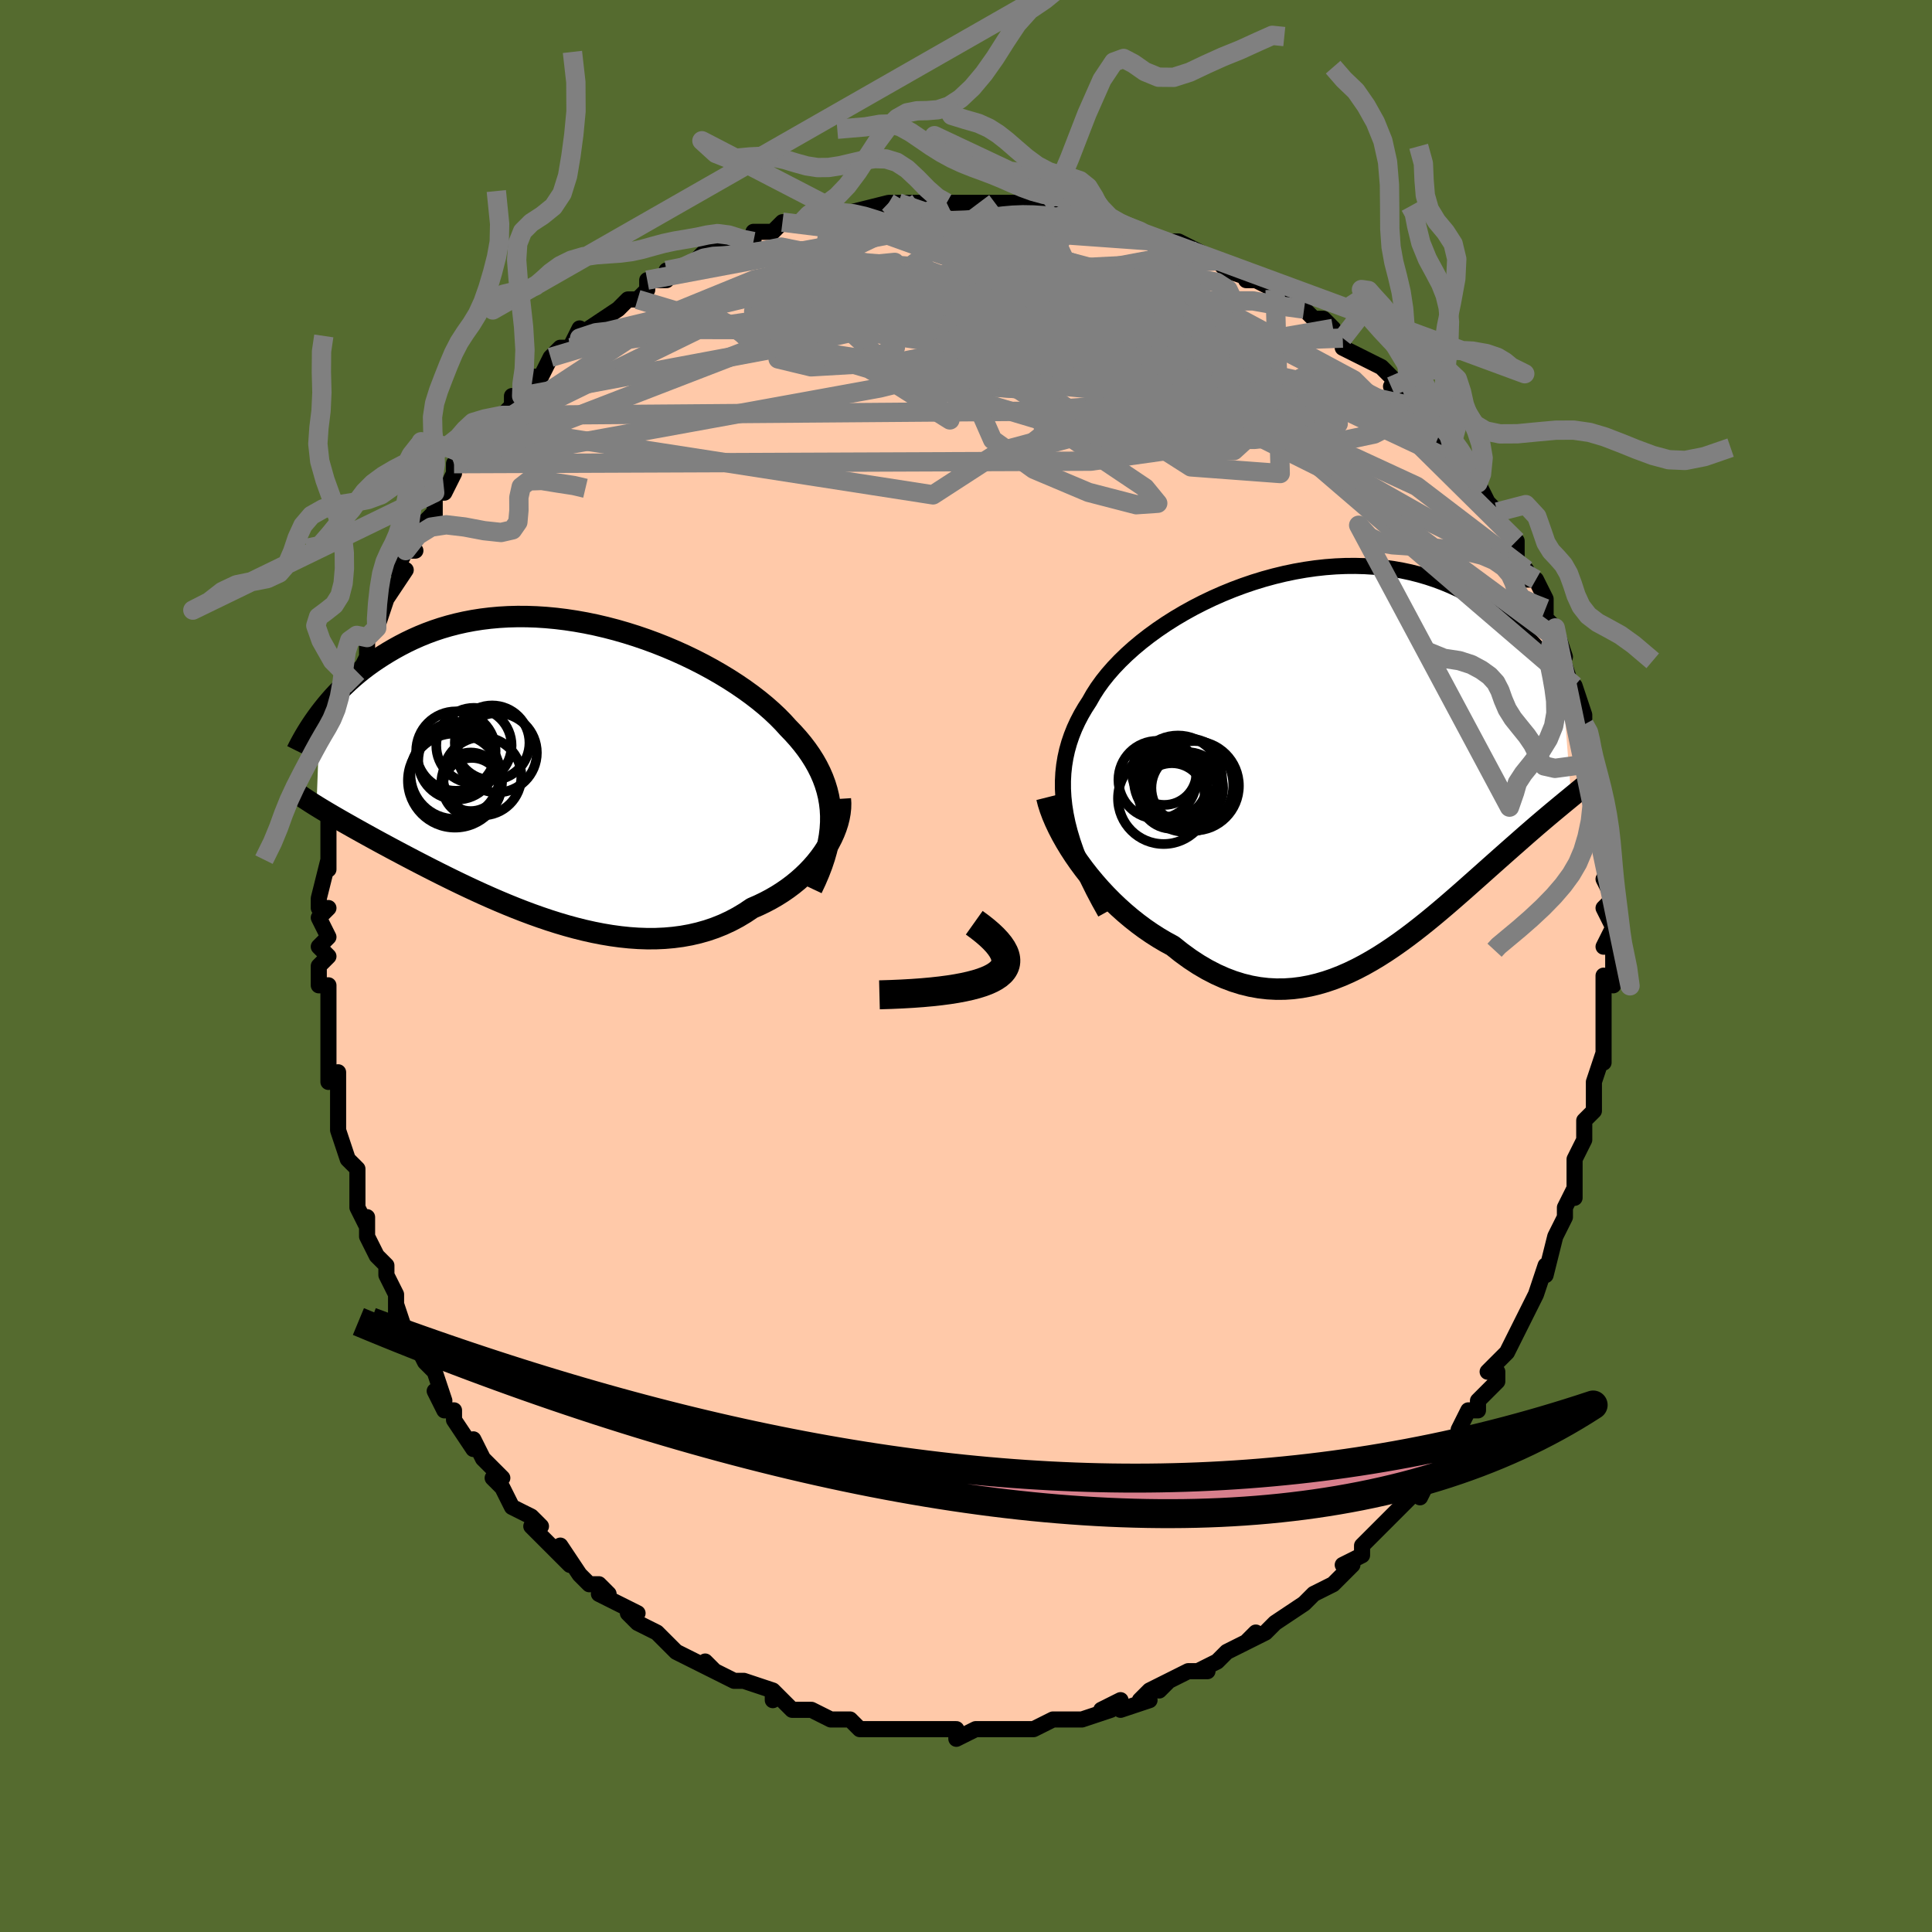 <svg viewBox="-100 -100 200 200" xmlns="http://www.w3.org/2000/svg" width="400" height="400" id="face-svg"><defs><clipPath id="leftEyeClipPath"><polyline points="28.224,4.817,28.187,4.141,28.11,3.477,27.993,2.823,27.837,2.18,27.643,1.546,27.412,0.922,27.145,0.307,26.842,-0.299,26.504,-0.896,26.132,-1.485,25.727,-2.065,25.29,-2.637,24.822,-3.2,24.325,-3.754,23.798,-4.3,23.285,-4.866,22.727,-5.433,22.126,-6,21.482,-6.566,20.798,-7.128,20.074,-7.686,19.313,-8.238,18.517,-8.782,17.688,-9.317,16.827,-9.84,15.938,-10.351,15.022,-10.848,14.083,-11.328,13.121,-11.791,12.141,-12.234,11.144,-12.657,10.133,-13.057,9.11,-13.435,8.078,-13.787,7.039,-14.114,5.996,-14.415,4.95,-14.687,3.904,-14.932,2.861,-15.147,1.822,-15.332,0.79,-15.488,-0.234,-15.613,-1.248,-15.708,-2.251,-15.773,-3.239,-15.807,-4.213,-15.811,-5.17,-15.786,-6.109,-15.731,-7.029,-15.648,-7.929,-15.538,-8.809,-15.4,-9.666,-15.236,-10.502,-15.048,-11.314,-14.836,-12.103,-14.603,-12.869,-14.348,-13.61,-14.074,-14.328,-13.782,-15.022,-13.475,-15.693,-13.153,-16.341,-12.819,-16.966,-12.475,-17.569,-12.123,-18.151,-11.764,-18.713,-11.4,-19.255,-11.031,-19.778,-10.653,-20.282,-10.268,-20.768,-9.876,-21.235,-9.478,-21.683,-9.076,-22.114,-8.669,-22.527,-8.26,-22.922,-7.849,-23.301,-7.437,-23.663,-7.024,-24.009,-6.612,-24.34,-6.2,-24.655,-5.791,-25.012,3.807,-24.695,4.002,-24.366,4.201,-24.025,4.405,-23.672,4.614,-23.306,4.829,-22.927,5.048,-22.536,5.274,-22.131,5.505,-21.712,5.742,-21.281,5.986,-20.835,6.236,-20.376,6.492,-19.903,6.754,-19.416,7.023,-18.914,7.299,-18.396,7.581,-17.862,7.869,-17.312,8.165,-16.744,8.468,-16.159,8.778,-15.557,9.096,-14.936,9.421,-14.298,9.752,-13.642,10.09,-12.968,10.434,-12.276,10.783,-11.566,11.137,-10.839,11.494,-10.095,11.854,-9.334,12.216,-8.557,12.578,-7.764,12.94,-6.955,13.3,-6.132,13.656,-5.295,14.008,-4.444,14.353,-3.582,14.69,-2.707,15.017,-1.822,15.332,-0.928,15.635,-0.025,15.921,0.886,16.191,1.803,16.442,2.725,16.672,3.65,16.879,4.578,17.061,5.508,17.217,6.437,17.344,7.365,17.441,8.289,17.506,9.21,17.538,10.124,17.534,11.031,17.493,11.929,17.414,12.816,17.297,13.692,17.139,14.554,16.939,15.402,16.699,16.233,16.416,17.046,16.091,17.84,15.723,18.613,15.314,19.364,14.864,20.093,14.374,20.748,14.089,21.387,13.782,22.009,13.454,22.612,13.106,23.197,12.737,23.762,12.349,24.305,11.942,24.826,11.518,25.324,11.077,25.798,10.62,26.247,10.15,26.669,9.666,27.063,9.171,27.428,8.667,27.764,8.154"></polyline></clipPath><clipPath id="rightEyeClipPath"><polyline points="-28.078,5.212,-28.219,4.323,-28.313,3.451,-28.361,2.598,-28.363,1.761,-28.32,0.941,-28.233,0.136,-28.103,-0.654,-27.931,-1.429,-27.717,-2.19,-27.463,-2.937,-27.17,-3.671,-26.838,-4.391,-26.469,-5.099,-26.064,-5.793,-25.624,-6.475,-25.225,-7.177,-24.774,-7.879,-24.271,-8.578,-23.717,-9.273,-23.114,-9.963,-22.463,-10.646,-21.768,-11.32,-21.029,-11.984,-20.249,-12.635,-19.431,-13.271,-18.577,-13.891,-17.689,-14.493,-16.771,-15.075,-15.825,-15.634,-14.854,-16.171,-13.86,-16.681,-12.847,-17.165,-11.816,-17.62,-10.772,-18.046,-9.717,-18.44,-8.653,-18.803,-7.583,-19.132,-6.51,-19.426,-5.435,-19.686,-4.363,-19.911,-3.294,-20.099,-2.232,-20.252,-1.178,-20.368,-0.135,-20.447,0.896,-20.491,1.913,-20.498,2.914,-20.47,3.898,-20.408,4.863,-20.311,5.808,-20.182,6.732,-20.02,7.633,-19.828,8.511,-19.606,9.366,-19.356,10.196,-19.08,11.001,-18.779,11.782,-18.455,12.537,-18.11,13.267,-17.746,13.973,-17.365,14.653,-16.969,15.31,-16.561,15.943,-16.143,16.553,-15.718,17.142,-15.287,17.709,-14.849,18.256,-14.401,18.782,-13.943,19.288,-13.478,19.773,-13.007,20.239,-12.529,20.685,-12.047,21.112,-11.561,21.52,-11.073,21.91,-10.584,22.281,-10.093,22.635,-9.603,22.971,-9.115,23.291,-8.628,24.257,3.418,23.952,3.669,23.638,3.927,23.314,4.194,22.981,4.47,22.638,4.755,22.286,5.048,21.924,5.352,21.553,5.665,21.172,5.989,20.781,6.322,20.381,6.667,19.971,7.022,19.552,7.387,19.123,7.764,18.683,8.152,18.231,8.549,17.767,8.958,17.291,9.379,16.803,9.812,16.302,10.257,15.789,10.713,15.263,11.182,14.725,11.662,14.173,12.152,13.609,12.653,13.033,13.163,12.443,13.68,11.84,14.205,11.224,14.735,10.596,15.268,9.954,15.804,9.3,16.339,8.632,16.873,7.952,17.403,7.259,17.927,6.554,18.442,5.836,18.946,5.105,19.437,4.363,19.911,3.608,20.366,2.842,20.799,2.064,21.208,1.275,21.589,0.475,21.94,-0.336,22.258,-1.158,22.539,-1.989,22.781,-2.829,22.982,-3.679,23.139,-4.537,23.248,-5.403,23.308,-6.276,23.316,-7.155,23.27,-8.04,23.168,-8.931,23.008,-9.825,22.789,-10.723,22.509,-11.623,22.168,-12.523,21.765,-13.424,21.3,-14.324,20.773,-15.22,20.185,-16.113,19.536,-17,18.829,-17.733,18.431,-18.459,18.003,-19.176,17.544,-19.885,17.057,-20.583,16.541,-21.27,15.999,-21.944,15.431,-22.604,14.84,-23.249,14.226,-23.876,13.592,-24.485,12.94,-25.073,12.271,-25.64,11.589,-26.183,10.895,-26.7,10.193"></polyline></clipPath><filter id="fuzzy"><feTurbulence id="turbulence" baseFrequency="0.05" numOctaves="3" type="noise" result="noise"></feTurbulence><feDisplacementMap in="SourceGraphic" in2="noise" scale="2"></feDisplacementMap></filter><linearGradient id="rainbowGradient" x1="0%" y1="0%" x2="100%" y2="0%"><stop offset="0%" style="stop-color: rgb(128, 128, 128);  stop-opacity: 1"></stop><stop offset="50%" style="stop-color: rgb(64, 224, 208);  stop-opacity: 1"></stop><stop offset="100%" style="stop-color: rgb(233, 236, 239);  stop-opacity: 1"></stop></linearGradient></defs><title>That&#39;s an ugly face</title><desc>CREATED BY XUAN TANG, MORE INFO AT TXSTC55.GITHUB.IO</desc><rect x="-100" y="-100" width="100%" height="100%" opacity="1" fill="rgb(85, 107, 47)"></rect><polyline id="faceContour" points="67,0,67,2,66,1,66,4,66,6,66,7,66,8,66,10,66,8,66,9,65,12,65,15,64,16,64,17,64,18,64,18,63,20,63,22,63,21,63,24,63,23,62,25,62,26,61,28,61,28,60,32,60,31,60,31,59,34,59,34,58,36,58,36,57,38,56,40,55,41,56,40,54,42,55,42,55,43,53,45,53,46,52,46,51,48,51,49,51,49,50,50,49,52,47,54,48,53,47,55,47,54,44,57,44,57,42,59,43,58,41,60,41,61,39,62,40,62,39,63,38,64,36,65,36,65,36,65,35,66,32,68,32,68,31,69,31,69,29,70,30,69,29,70,27,71,26,72,26,72,24,73,25,73,23,73,21,74,20,75,21,74,19,75,18,76,19,76,16,77,16,76,14,77,15,77,12,78,12,78,10,78,10,78,9,78,7,79,5,79,4,79,4,79,3,79,2,79,1,79,-1,80,-1,79,-2,79,-3,79,-4,79,-4,79,-7,79,-8,79,-9,79,-10,79,-9,79,-11,79,-12,78,-13,78,-14,78,-16,77,-17,77,-17,77,-18,77,-19,76,-20,75,-20,76,-20,75,-23,74,-24,74,-24,74,-26,73,-27,72,-26,73,-28,72,-30,71,-31,70,-31,70,-32,69,-34,68,-34,68,-35,67,-34,67,-36,66,-38,65,-37,65,-38,64,-39,64,-40,63,-42,60,-41,62,-43,60,-43,60,-45,58,-44,58,-45,57,-47,56,-48,54,-48,54,-49,53,-48,53,-50,51,-51,49,-51,50,-53,47,-53,46,-53,46,-54,46,-55,44,-54,45,-55,42,-56,41,-57,39,-58,38,-58,38,-59,35,-59,36,-59,35,-59,34,-60,32,-60,31,-61,30,-62,28,-62,26,-62,27,-63,25,-63,23,-63,23,-63,22,-63,21,-64,20,-65,17,-65,15,-65,15,-65,15,-65,11,-66,12,-66,10,-66,8,-66,8,-66,6,-66,6,-66,3,-66,2,-67,2,-67,0,-66,-1,-67,-2,-66,-3,-67,-5,-66,-6,-67,-6,-67,-7,-66,-11,-66,-10,-66,-12,-66,-14,-66,-14,-66,-17,-65,-18,-65,-19,-65,-21,-65,-23,-65,-24,-64,-23,-64,-24,-64,-25,-64,-25,-63,-29,-63,-30,-62,-32,-62,-33,-62,-34,-62,-34,-61,-35,-61,-35,-60,-38,-60,-38,-58,-41,-59,-41,-58,-43,-57,-43,-58,-43,-57,-45,-55,-47,-55,-46,-55,-49,-54,-49,-53,-51,-53,-52,-52,-52,-52,-53,-51,-55,-50,-55,-50,-56,-48,-57,-47,-58,-47,-59,-46,-59,-46,-60,-45,-61,-44,-61,-43,-63,-42,-64,-41,-64,-41,-64,-40,-66,-40,-65,-39,-66,-36,-68,-36,-68,-35,-69,-34,-69,-33,-70,-33,-71,-31,-71,-31,-72,-30,-72,-28,-73,-27,-74,-25,-74,-27,-74,-24,-75,-23,-75,-22,-75,-22,-76,-20,-76,-19,-77,-17,-77,-17,-77,-16,-78,-16,-78,-14,-78,-13,-78,-11,-78,-12,-78,-8,-79,-8,-79,-7,-79,-6,-79,-5,-79,-4,-79,-3,-79,-2,-79,-2,-79,0,-79,3,-79,2,-79,3,-79,4,-79,5,-79,6,-79,8,-79,9,-78,10,-79,11,-78,13,-78,13,-78,13,-77,14,-77,15,-77,18,-76,20,-75,18,-76,21,-75,22,-75,24,-74,24,-74,25,-73,24,-74,26,-73,27,-72,30,-71,29,-71,30,-71,32,-70,32,-70,34,-69,35,-68,36,-67,37,-67,38,-66,38,-65,39,-65,39,-65,39,-64,43,-62,43,-62,43,-62,44,-61,45,-59,44,-60,46,-58,46,-58,48,-56,49,-55,49,-55,49,-55,50,-53,52,-51,51,-52,53,-49,53,-50,54,-48,55,-47,55,-47,55,-46,57,-44,57,-42,58,-41,58,-41,58,-40,59,-40,60,-38,60,-37,60,-36,61,-35,62,-32,61,-34,62,-31,62,-31,63,-28,63,-29,64,-26,64,-25,64,-24,64,-23,65,-22,64,-22,65,-21,65,-19,65,-18,66,-18,66,-14,66,-13,66,-11,66,-11,67,-9,66,-9,67,-7,66,-6,67,-4,67,-4,66,-2,67,-2,67,0,67,2" fill="#ffc9a9" stroke="black" stroke-width="1.667" stroke-linejoin="round" filter="url(#fuzzy)"></polyline><g transform="translate(38.397 -20.92)"><polyline id="rightCountour" points="-28.078,5.212,-28.219,4.323,-28.313,3.451,-28.361,2.598,-28.363,1.761,-28.32,0.941,-28.233,0.136,-28.103,-0.654,-27.931,-1.429,-27.717,-2.19,-27.463,-2.937,-27.17,-3.671,-26.838,-4.391,-26.469,-5.099,-26.064,-5.793,-25.624,-6.475,-25.225,-7.177,-24.774,-7.879,-24.271,-8.578,-23.717,-9.273,-23.114,-9.963,-22.463,-10.646,-21.768,-11.32,-21.029,-11.984,-20.249,-12.635,-19.431,-13.271,-18.577,-13.891,-17.689,-14.493,-16.771,-15.075,-15.825,-15.634,-14.854,-16.171,-13.86,-16.681,-12.847,-17.165,-11.816,-17.62,-10.772,-18.046,-9.717,-18.44,-8.653,-18.803,-7.583,-19.132,-6.51,-19.426,-5.435,-19.686,-4.363,-19.911,-3.294,-20.099,-2.232,-20.252,-1.178,-20.368,-0.135,-20.447,0.896,-20.491,1.913,-20.498,2.914,-20.47,3.898,-20.408,4.863,-20.311,5.808,-20.182,6.732,-20.02,7.633,-19.828,8.511,-19.606,9.366,-19.356,10.196,-19.08,11.001,-18.779,11.782,-18.455,12.537,-18.11,13.267,-17.746,13.973,-17.365,14.653,-16.969,15.31,-16.561,15.943,-16.143,16.553,-15.718,17.142,-15.287,17.709,-14.849,18.256,-14.401,18.782,-13.943,19.288,-13.478,19.773,-13.007,20.239,-12.529,20.685,-12.047,21.112,-11.561,21.52,-11.073,21.91,-10.584,22.281,-10.093,22.635,-9.603,22.971,-9.115,23.291,-8.628,24.257,3.418,23.952,3.669,23.638,3.927,23.314,4.194,22.981,4.47,22.638,4.755,22.286,5.048,21.924,5.352,21.553,5.665,21.172,5.989,20.781,6.322,20.381,6.667,19.971,7.022,19.552,7.387,19.123,7.764,18.683,8.152,18.231,8.549,17.767,8.958,17.291,9.379,16.803,9.812,16.302,10.257,15.789,10.713,15.263,11.182,14.725,11.662,14.173,12.152,13.609,12.653,13.033,13.163,12.443,13.68,11.84,14.205,11.224,14.735,10.596,15.268,9.954,15.804,9.3,16.339,8.632,16.873,7.952,17.403,7.259,17.927,6.554,18.442,5.836,18.946,5.105,19.437,4.363,19.911,3.608,20.366,2.842,20.799,2.064,21.208,1.275,21.589,0.475,21.94,-0.336,22.258,-1.158,22.539,-1.989,22.781,-2.829,22.982,-3.679,23.139,-4.537,23.248,-5.403,23.308,-6.276,23.316,-7.155,23.27,-8.04,23.168,-8.931,23.008,-9.825,22.789,-10.723,22.509,-11.623,22.168,-12.523,21.765,-13.424,21.3,-14.324,20.773,-15.22,20.185,-16.113,19.536,-17,18.829,-17.733,18.431,-18.459,18.003,-19.176,17.544,-19.885,17.057,-20.583,16.541,-21.27,15.999,-21.944,15.431,-22.604,14.84,-23.249,14.226,-23.876,13.592,-24.485,12.94,-25.073,12.271,-25.64,11.589,-26.183,10.895,-26.7,10.193" fill="white" stroke="white" stroke-width="0" stroke-linejoin="round" filter="url(#fuzzy)"></polyline></g><g transform="translate(-42.224 -20.367)"><polyline id="leftCountour" points="28.224,4.817,28.187,4.141,28.11,3.477,27.993,2.823,27.837,2.18,27.643,1.546,27.412,0.922,27.145,0.307,26.842,-0.299,26.504,-0.896,26.132,-1.485,25.727,-2.065,25.29,-2.637,24.822,-3.2,24.325,-3.754,23.798,-4.3,23.285,-4.866,22.727,-5.433,22.126,-6,21.482,-6.566,20.798,-7.128,20.074,-7.686,19.313,-8.238,18.517,-8.782,17.688,-9.317,16.827,-9.84,15.938,-10.351,15.022,-10.848,14.083,-11.328,13.121,-11.791,12.141,-12.234,11.144,-12.657,10.133,-13.057,9.11,-13.435,8.078,-13.787,7.039,-14.114,5.996,-14.415,4.95,-14.687,3.904,-14.932,2.861,-15.147,1.822,-15.332,0.79,-15.488,-0.234,-15.613,-1.248,-15.708,-2.251,-15.773,-3.239,-15.807,-4.213,-15.811,-5.17,-15.786,-6.109,-15.731,-7.029,-15.648,-7.929,-15.538,-8.809,-15.4,-9.666,-15.236,-10.502,-15.048,-11.314,-14.836,-12.103,-14.603,-12.869,-14.348,-13.61,-14.074,-14.328,-13.782,-15.022,-13.475,-15.693,-13.153,-16.341,-12.819,-16.966,-12.475,-17.569,-12.123,-18.151,-11.764,-18.713,-11.4,-19.255,-11.031,-19.778,-10.653,-20.282,-10.268,-20.768,-9.876,-21.235,-9.478,-21.683,-9.076,-22.114,-8.669,-22.527,-8.26,-22.922,-7.849,-23.301,-7.437,-23.663,-7.024,-24.009,-6.612,-24.34,-6.2,-24.655,-5.791,-25.012,3.807,-24.695,4.002,-24.366,4.201,-24.025,4.405,-23.672,4.614,-23.306,4.829,-22.927,5.048,-22.536,5.274,-22.131,5.505,-21.712,5.742,-21.281,5.986,-20.835,6.236,-20.376,6.492,-19.903,6.754,-19.416,7.023,-18.914,7.299,-18.396,7.581,-17.862,7.869,-17.312,8.165,-16.744,8.468,-16.159,8.778,-15.557,9.096,-14.936,9.421,-14.298,9.752,-13.642,10.09,-12.968,10.434,-12.276,10.783,-11.566,11.137,-10.839,11.494,-10.095,11.854,-9.334,12.216,-8.557,12.578,-7.764,12.94,-6.955,13.3,-6.132,13.656,-5.295,14.008,-4.444,14.353,-3.582,14.69,-2.707,15.017,-1.822,15.332,-0.928,15.635,-0.025,15.921,0.886,16.191,1.803,16.442,2.725,16.672,3.65,16.879,4.578,17.061,5.508,17.217,6.437,17.344,7.365,17.441,8.289,17.506,9.21,17.538,10.124,17.534,11.031,17.493,11.929,17.414,12.816,17.297,13.692,17.139,14.554,16.939,15.402,16.699,16.233,16.416,17.046,16.091,17.84,15.723,18.613,15.314,19.364,14.864,20.093,14.374,20.748,14.089,21.387,13.782,22.009,13.454,22.612,13.106,23.197,12.737,23.762,12.349,24.305,11.942,24.826,11.518,25.324,11.077,25.798,10.62,26.247,10.15,26.669,9.666,27.063,9.171,27.428,8.667,27.764,8.154" fill="white" stroke="white" stroke-width="0" stroke-linejoin="round" filter="url(#fuzzy)"></polyline></g><g transform="translate(38.397 -20.92)"><polyline id="rightUpper" points="-23.971,15.395,-24.608,14.25,-25.194,13.138,-25.729,12.056,-26.214,11.003,-26.648,9.978,-27.032,8.979,-27.367,8.004,-27.653,7.052,-27.89,6.122,-28.078,5.212,-28.219,4.323,-28.313,3.451,-28.361,2.598,-28.363,1.761,-28.32,0.941,-28.233,0.136,-28.103,-0.654,-27.931,-1.429,-27.717,-2.19,-27.463,-2.937,-27.17,-3.671,-26.838,-4.391,-26.469,-5.099,-26.064,-5.793,-25.624,-6.475,-25.225,-7.177,-24.774,-7.879,-24.271,-8.578,-23.717,-9.273,-23.114,-9.963,-22.463,-10.646,-21.768,-11.32,-21.029,-11.984,-20.249,-12.635,-19.431,-13.271,-18.577,-13.891,-17.689,-14.493,-16.771,-15.075,-15.825,-15.634,-14.854,-16.171,-13.86,-16.681,-12.847,-17.165,-11.816,-17.62,-10.772,-18.046,-9.717,-18.44,-8.653,-18.803,-7.583,-19.132,-6.51,-19.426,-5.435,-19.686,-4.363,-19.911,-3.294,-20.099,-2.232,-20.252,-1.178,-20.368,-0.135,-20.447,0.896,-20.491,1.913,-20.498,2.914,-20.47,3.898,-20.408,4.863,-20.311,5.808,-20.182,6.732,-20.02,7.633,-19.828,8.511,-19.606,9.366,-19.356,10.196,-19.08,11.001,-18.779,11.782,-18.455,12.537,-18.11,13.267,-17.746,13.973,-17.365,14.653,-16.969,15.31,-16.561,15.943,-16.143,16.553,-15.718,17.142,-15.287,17.709,-14.849,18.256,-14.401,18.782,-13.943,19.288,-13.478,19.773,-13.007,20.239,-12.529,20.685,-12.047,21.112,-11.561,21.52,-11.073,21.91,-10.584,22.281,-10.093,22.635,-9.603,22.971,-9.115,23.291,-8.628,23.594,-8.144,23.881,-7.664,24.152,-7.187,24.408,-6.716,24.65,-6.249,24.877,-5.788,25.09,-5.332,25.29,-4.883,25.477,-4.439,25.651,-4.002" fill="none" stroke="black" stroke-width="1.667" stroke-linejoin="round" filter="url(#fuzzy)"></polyline><polyline id="rightLower" points="-30.03,3.468,-29.882,4.056,-29.686,4.674,-29.446,5.319,-29.162,5.985,-28.839,6.668,-28.478,7.363,-28.082,8.067,-27.652,8.776,-27.191,9.486,-26.7,10.193,-26.183,10.895,-25.64,11.589,-25.073,12.271,-24.485,12.94,-23.876,13.592,-23.249,14.226,-22.604,14.84,-21.944,15.431,-21.27,15.999,-20.583,16.541,-19.885,17.057,-19.176,17.544,-18.459,18.003,-17.733,18.431,-17,18.829,-16.113,19.536,-15.22,20.185,-14.324,20.773,-13.424,21.3,-12.523,21.765,-11.623,22.168,-10.723,22.509,-9.825,22.789,-8.931,23.008,-8.04,23.168,-7.155,23.27,-6.276,23.316,-5.403,23.308,-4.537,23.248,-3.679,23.139,-2.829,22.982,-1.989,22.781,-1.158,22.539,-0.336,22.258,0.475,21.94,1.275,21.589,2.064,21.208,2.842,20.799,3.608,20.366,4.363,19.911,5.105,19.437,5.836,18.946,6.554,18.442,7.259,17.927,7.952,17.403,8.632,16.873,9.3,16.339,9.954,15.804,10.596,15.268,11.224,14.735,11.84,14.205,12.443,13.68,13.033,13.163,13.609,12.653,14.173,12.152,14.725,11.662,15.263,11.182,15.789,10.713,16.302,10.257,16.803,9.812,17.291,9.379,17.767,8.958,18.231,8.549,18.683,8.152,19.123,7.764,19.552,7.387,19.971,7.022,20.381,6.667,20.781,6.322,21.172,5.989,21.553,5.665,21.924,5.352,22.286,5.048,22.638,4.755,22.981,4.47,23.314,4.194,23.638,3.927,23.952,3.669,24.257,3.418,24.553,3.175,24.84,2.939,25.118,2.709,25.387,2.487,25.647,2.271,25.898,2.061,26.141,1.856,26.376,1.657,26.602,1.463,26.821,1.274" fill="none" stroke="black" stroke-width="2.222" stroke-linejoin="round" filter="url(#fuzzy)"></polyline><!--[--><circle r="3.711" cx="-15.493" cy="2.491" stroke="black" fill="none" stroke-width="1" filter="url(#fuzzy)" clip-path="url(#rightEyeClipPath)"></circle><circle r="3.79" cx="-16.151" cy="2.894" stroke="black" fill="none" stroke-width="1" filter="url(#fuzzy)" clip-path="url(#rightEyeClipPath)"></circle><circle r="3.394" cx="-17.083" cy="3.319" stroke="black" fill="none" stroke-width="1" filter="url(#fuzzy)" clip-path="url(#rightEyeClipPath)"></circle><circle r="4.726" cx="-17.936" cy="3.567" stroke="black" fill="none" stroke-width="1" filter="url(#fuzzy)" clip-path="url(#rightEyeClipPath)"></circle><circle r="3.336" cx="-17.871" cy="0.909" stroke="black" fill="none" stroke-width="1" filter="url(#fuzzy)" clip-path="url(#rightEyeClipPath)"></circle><circle r="4.636" cx="-14.781" cy="2.266" stroke="black" fill="none" stroke-width="1" filter="url(#fuzzy)" clip-path="url(#rightEyeClipPath)"></circle><circle r="3.452" cx="-16.879" cy="2.056" stroke="black" fill="none" stroke-width="1" filter="url(#fuzzy)" clip-path="url(#rightEyeClipPath)"></circle><circle r="4.851" cx="-15.582" cy="2.197" stroke="black" fill="none" stroke-width="1" filter="url(#fuzzy)" clip-path="url(#rightEyeClipPath)"></circle><circle r="4.568" cx="-16.455" cy="1.628" stroke="black" fill="none" stroke-width="1" filter="url(#fuzzy)" clip-path="url(#rightEyeClipPath)"></circle><circle r="4.035" cx="-18.583" cy="1.647" stroke="black" fill="none" stroke-width="1" filter="url(#fuzzy)" clip-path="url(#rightEyeClipPath)"></circle><!--]--></g><g transform="translate(-42.224 -20.367)"><polyline id="leftUpper" points="26.269,12.356,26.661,11.524,27.008,10.712,27.312,9.919,27.571,9.144,27.787,8.386,27.959,7.644,28.089,6.917,28.176,6.204,28.221,5.504,28.224,4.817,28.187,4.141,28.11,3.477,27.993,2.823,27.837,2.18,27.643,1.546,27.412,0.922,27.145,0.307,26.842,-0.299,26.504,-0.896,26.132,-1.485,25.727,-2.065,25.29,-2.637,24.822,-3.2,24.325,-3.754,23.798,-4.3,23.285,-4.866,22.727,-5.433,22.126,-6,21.482,-6.566,20.798,-7.128,20.074,-7.686,19.313,-8.238,18.517,-8.782,17.688,-9.317,16.827,-9.84,15.938,-10.351,15.022,-10.848,14.083,-11.328,13.121,-11.791,12.141,-12.234,11.144,-12.657,10.133,-13.057,9.11,-13.435,8.078,-13.787,7.039,-14.114,5.996,-14.415,4.95,-14.687,3.904,-14.932,2.861,-15.147,1.822,-15.332,0.79,-15.488,-0.234,-15.613,-1.248,-15.708,-2.251,-15.773,-3.239,-15.807,-4.213,-15.811,-5.17,-15.786,-6.109,-15.731,-7.029,-15.648,-7.929,-15.538,-8.809,-15.4,-9.666,-15.236,-10.502,-15.048,-11.314,-14.836,-12.103,-14.603,-12.869,-14.348,-13.61,-14.074,-14.328,-13.782,-15.022,-13.475,-15.693,-13.153,-16.341,-12.819,-16.966,-12.475,-17.569,-12.123,-18.151,-11.764,-18.713,-11.4,-19.255,-11.031,-19.778,-10.653,-20.282,-10.268,-20.768,-9.876,-21.235,-9.478,-21.683,-9.076,-22.114,-8.669,-22.527,-8.26,-22.922,-7.849,-23.301,-7.437,-23.663,-7.024,-24.009,-6.612,-24.34,-6.2,-24.655,-5.791,-24.954,-5.383,-25.24,-4.979,-25.511,-4.578,-25.768,-4.181,-26.012,-3.789,-26.243,-3.401,-26.461,-3.018,-26.667,-2.64,-26.861,-2.267,-27.044,-1.899" fill="none" stroke="black" stroke-width="2.222" stroke-linejoin="round" filter="url(#fuzzy)"></polyline><polyline id="leftLower" points="29.214,3.063,29.244,3.531,29.231,4.015,29.177,4.514,29.084,5.023,28.953,5.54,28.784,6.062,28.58,6.587,28.341,7.112,28.069,7.635,27.764,8.154,27.428,8.667,27.063,9.171,26.669,9.666,26.247,10.15,25.798,10.62,25.324,11.077,24.826,11.518,24.305,11.942,23.762,12.349,23.197,12.737,22.612,13.106,22.009,13.454,21.387,13.782,20.748,14.089,20.093,14.374,19.364,14.864,18.613,15.314,17.84,15.723,17.046,16.091,16.233,16.416,15.402,16.699,14.554,16.939,13.692,17.139,12.816,17.297,11.929,17.414,11.031,17.493,10.124,17.534,9.21,17.538,8.289,17.506,7.365,17.441,6.437,17.344,5.508,17.217,4.578,17.061,3.65,16.879,2.725,16.672,1.803,16.442,0.886,16.191,-0.025,15.921,-0.928,15.635,-1.822,15.332,-2.707,15.017,-3.582,14.69,-4.444,14.353,-5.295,14.008,-6.132,13.656,-6.955,13.3,-7.764,12.94,-8.557,12.578,-9.334,12.216,-10.095,11.854,-10.839,11.494,-11.566,11.137,-12.276,10.783,-12.968,10.434,-13.642,10.09,-14.298,9.752,-14.936,9.421,-15.557,9.096,-16.159,8.778,-16.744,8.468,-17.312,8.165,-17.862,7.869,-18.396,7.581,-18.914,7.299,-19.416,7.023,-19.903,6.754,-20.376,6.492,-20.835,6.236,-21.281,5.986,-21.712,5.742,-22.131,5.505,-22.536,5.274,-22.927,5.048,-23.306,4.829,-23.672,4.614,-24.025,4.405,-24.366,4.201,-24.695,4.002,-25.012,3.807,-25.317,3.616,-25.611,3.43,-25.893,3.248,-26.164,3.07,-26.425,2.895,-26.675,2.723,-26.916,2.555,-27.146,2.39,-27.366,2.227,-27.577,2.068" fill="none" stroke="black" stroke-width="2.222" stroke-linejoin="round" filter="url(#fuzzy)"></polyline><!--[--><circle r="3.899" cx="-8.715" cy="-2.458" stroke="black" fill="none" stroke-width="1" filter="url(#fuzzy)" clip-path="url(#leftEyeClipPath)"></circle><circle r="4.055" cx="-7.86" cy="0.726" stroke="black" fill="none" stroke-width="1" filter="url(#fuzzy)" clip-path="url(#leftEyeClipPath)"></circle><circle r="3.033" cx="-9.049" cy="1.298" stroke="black" fill="none" stroke-width="1" filter="url(#fuzzy)" clip-path="url(#leftEyeClipPath)"></circle><circle r="4.633" cx="-10.654" cy="0.518" stroke="black" fill="none" stroke-width="1" filter="url(#fuzzy)" clip-path="url(#leftEyeClipPath)"></circle><circle r="4.018" cx="-10.462" cy="-0.881" stroke="black" fill="none" stroke-width="1" filter="url(#fuzzy)" clip-path="url(#leftEyeClipPath)"></circle><circle r="3.864" cx="-6.831" cy="-2.742" stroke="black" fill="none" stroke-width="1" filter="url(#fuzzy)" clip-path="url(#leftEyeClipPath)"></circle><circle r="3.016" cx="-8.922" cy="1.842" stroke="black" fill="none" stroke-width="1" filter="url(#fuzzy)" clip-path="url(#leftEyeClipPath)"></circle><circle r="4.109" cx="-6.309" cy="-1.709" stroke="black" fill="none" stroke-width="1" filter="url(#fuzzy)" clip-path="url(#leftEyeClipPath)"></circle><circle r="4.111" cx="-10.582" cy="-1.881" stroke="black" fill="none" stroke-width="1" filter="url(#fuzzy)" clip-path="url(#leftEyeClipPath)"></circle><circle r="4.873" cx="-10.675" cy="1.168" stroke="black" fill="none" stroke-width="1" filter="url(#fuzzy)" clip-path="url(#leftEyeClipPath)"></circle><!--]--></g><g id="hairs"><!--[--><polyline points="3,-79,-13.526,-66.588,-9.954,-67.254,-10.802,-68.665,-12.561,-67.805,-11.4,-65.176,-7.868,-61.962,-4.286,-59.114,-2.145,-57.208,-1.666,-56.53,-2.612,-57.122,-4.787,-58.689,-7.654,-60.512,-9.733,-61.642,-8.833,-61.484,-3.477,-60.404,5.471,-59.75,14.72,-61.024,20.156,-64.812,16.296,-70.94,-7,-79" fill="none" stroke="rgb(128, 128, 128)" stroke-width="2" stroke-linejoin="round" filter="url(#fuzzy)"></polyline><polyline points="38,-66,2.917,-59.925,6.008,-59.714,8.968,-58.786,10.55,-57.71,13.14,-57.892,16.477,-59.2,18.759,-60.942,18.447,-62.935,15.82,-65.243,13.409,-67.46,14.318,-68.811,19.281,-69.043,25.496,-68.851,29.733,-68.848,32.94,-68.279,35,-68" fill="none" stroke="rgb(128, 128, 128)" stroke-width="2" stroke-linejoin="round" filter="url(#fuzzy)"></polyline><polyline points="-14,-78,-16.054,-63.673,2.859,-60.728,17.757,-59.275,27.063,-57.908,32.814,-56.406,35.665,-54.942,34.36,-54.815,27.763,-57.446,16.985,-62.688,5.227,-68.496,-4.79,-72.346,-13.178,-73.008,-21.883,-71.044,-31.697,-67.037,-50,-55" fill="none" stroke="rgb(128, 128, 128)" stroke-width="2" stroke-linejoin="round" filter="url(#fuzzy)"></polyline><polyline points="-53,-52,12.91,-52.259,31.045,-54.801,27.217,-59.198,16.383,-63.169,7.32,-65.316,3.379,-65.933,3.824,-66.081,6.15,-66.563,8.201,-67.537,9.108,-68.695,9.047,-69.638,8.466,-70.131,7.482,-70.164,5.827,-69.906,3.312,-69.648,0.44,-69.711,-1.443,-70.296,-0.836,-71.325,2.57,-72.343,6.943,-72.435,9.858,-69.98,16.035,-61.89,58,-41" fill="none" stroke="rgb(128, 128, 128)" stroke-width="2" stroke-linejoin="round" filter="url(#fuzzy)"></polyline><polyline points="58,-41,46.65,-49.663,40.243,-52.624,37.197,-53.857,29.85,-57.056,16.942,-61.192,1.734,-64.408,-11.517,-66.091,-19.776,-66.685,-21.962,-66.78,-18.718,-66.55,-11.812,-65.847,-3.634,-64.657,3.196,-63.471,6.462,-63.204,5.265,-64.687,0.257,-68.032,-7.858,-72.122,-19.14,-74.422,-31,-72" fill="none" stroke="rgb(128, 128, 128)" stroke-width="2" stroke-linejoin="round" filter="url(#fuzzy)"></polyline><polyline points="63,-29,26.131,-60.652,7.779,-69.957,-1.182,-69.539,-1.61,-65.596,3.409,-60.995,9.496,-57.045,14.068,-54.383,16.895,-53.272,18.917,-53.595,21.091,-54.881,23.824,-56.517,26.845,-58.014,29.422,-59.101,30.892,-59.584,31.123,-59.271,30.267,-58.257,27.809,-57.375,22.168,-57.987,12.498,-60.469,1.595,-62.421,-8.934,-59.834,-52,-52" fill="none" stroke="rgb(128, 128, 128)" stroke-width="2" stroke-linejoin="round" filter="url(#fuzzy)"></polyline><polyline points="26,-73,-9.667,-71.197,-22.011,-70.243,-25.208,-69.607,-22.952,-69.458,-18.133,-69.112,-12.334,-67.977,-5.596,-65.946,2.392,-63.281,11.316,-60.385,20.259,-57.691,28.248,-55.628,34.656,-54.525,39.285,-54.442,42.258,-55.071,43.844,-55.884,44.144,-56.52,42.698,-57.09,38.214,-58.116,28.698,-60.084,12.391,-62.936,-9.862,-65.738,-31.3,-66.518,-43,-63" fill="none" stroke="rgb(128, 128, 128)" stroke-width="2" stroke-linejoin="round" filter="url(#fuzzy)"></polyline><polyline points="-33,-71,-7.384,-75.809,4.701,-76.052,9.828,-73.312,9.8,-69.168,6.572,-65.003,2.929,-61.281,1.286,-57.823,2.753,-54.48,7.028,-51.42,12.683,-49.032,17.619,-47.752,19.849,-47.904,18.542,-49.501,14.683,-52.088,10.654,-54.839,8.821,-56.927,10.117,-57.827,13.71,-57.243,18.058,-54.997,23.275,-51.669,32.529,-50.98,32,-70" fill="none" stroke="rgb(128, 128, 128)" stroke-width="2" stroke-linejoin="round" filter="url(#fuzzy)"></polyline><polyline points="46,-58,1.186,-68.045,-17.526,-68.589,-21.978,-67.775,-19.048,-67.231,-12.352,-66.582,-4.875,-65.743,0.195,-64.926,0.913,-64.211,-2.143,-63.479,-6.354,-62.624,-8.877,-61.713,-8.259,-60.989,-4.797,-60.731,0.12,-61.144,4.726,-62.301,7.138,-64.16,5.855,-66.491,1.426,-68.709,-1.383,-69.774,5.789,-68.381,27.647,-62.974,51,-52" fill="none" stroke="rgb(128, 128, 128)" stroke-width="2" stroke-linejoin="round" filter="url(#fuzzy)"></polyline><polyline points="24,-74,23.515,-67.6,27.004,-63.074,24.331,-64.341,18.503,-66.424,11.703,-67.358,5.439,-67.429,1.692,-67.1,2.228,-66.272,7.295,-64.639,15.19,-62.26,23.056,-59.702,28.275,-57.728,29.564,-56.864,27.239,-57.247,22.633,-58.779,17.101,-61.316,11.167,-64.579,4.364,-67.852,-3.921,-69.981,-12.717,-70.248,-17.852,-70.028,-13.347,-73.29,-5,-79" fill="none" stroke="rgb(128, 128, 128)" stroke-width="2" stroke-linejoin="round" filter="url(#fuzzy)"></polyline><polyline points="-53,-52,-15.768,-66.381,6.606,-70.042,19.345,-68.665,28.348,-64.361,34.265,-59.715,36.171,-56.504,34.253,-54.984,29.871,-54.515,24.57,-54.533,19.576,-54.986,15.981,-56.107,14.86,-57.962,16.569,-60.318,19.569,-63.001,20.33,-66.244,15.643,-70.243,6.382,-74.077,-0.287,-76.026,13,-77" fill="none" stroke="rgb(128, 128, 128)" stroke-width="2" stroke-linejoin="round" filter="url(#fuzzy)"></polyline><polyline points="-50,-56,-3.415,-48.771,3.566,-53.295,13.792,-56.044,25.736,-55.94,33.207,-55.888,34.138,-57.732,29.593,-61.098,21.343,-64.434,10.8,-66.433,-0.649,-66.733,-11.024,-65.774,-17.884,-64.272,-19.45,-62.846,-16.042,-62.025,-10.624,-62.34,-7.308,-64.043,-7.648,-66.444,-5.852,-68.397,24,-74" fill="none" stroke="rgb(128, 128, 128)" stroke-width="2" stroke-linejoin="round" filter="url(#fuzzy)"></polyline><polyline points="-19,-77,8.324,-73.639,18.167,-69.802,14.376,-68.023,8.239,-67.261,6.185,-67.19,8.471,-67.902,12.854,-69.13,17.411,-70.306,21.222,-71.001,24.042,-71.125,25.941,-70.782,27.12,-70.024,27.725,-68.73,27.807,-66.607,27.97,-63.134,31.222,-57.152,43.908,-46.605,61,-34" fill="none" stroke="rgb(128, 128, 128)" stroke-width="2" stroke-linejoin="round" filter="url(#fuzzy)"></polyline><polyline points="-48,-57,12.365,-57.471,35.08,-55.771,38.53,-56.132,32.045,-58.78,23.645,-61.796,19.154,-63.561,20.31,-63.554,24.886,-62.291,28.451,-61.016,26.6,-61.045,17.094,-62.804,1.566,-65.339,-13.916,-67.306,-20.63,-69.188,-13.026,-73.756,-2,-79" fill="none" stroke="rgb(128, 128, 128)" stroke-width="2" stroke-linejoin="round" filter="url(#fuzzy)"></polyline><polyline points="-41,-64,-12.921,-68.068,13.765,-64.875,27.552,-62.737,31.058,-63.318,30.261,-64.9,28.71,-66.098,26.906,-66.722,23.951,-67.059,19.013,-67.207,12.11,-66.999,4.611,-66.253,-0.758,-64.971,-1.338,-63.437,2.726,-62.281,7.114,-62.53,7.206,-65.428,4.641,-71.455,-8,-79" fill="none" stroke="rgb(128, 128, 128)" stroke-width="2" stroke-linejoin="round" filter="url(#fuzzy)"></polyline><polyline points="48,-56,19.86,-70.425,7.229,-73.808,1.876,-72.092,2.209,-68.964,5.212,-66.385,7.884,-65.098,8.583,-65.131,6.887,-66.15,3.275,-67.705,-0.979,-69.359,-4.114,-70.717,-4.499,-71.437,-1.318,-71.257,5.04,-70.077,13.067,-67.998,20.741,-65.263,26.438,-62.113,29.543,-58.736,30.092,-55.512,27.727,-53.354,21.671,-53.312,10.066,-55.799,-34,-69" fill="none" stroke="rgb(128, 128, 128)" stroke-width="2" stroke-linejoin="round" filter="url(#fuzzy)"></polyline><polyline points="-17,-77,-8.388,-75.77,2.938,-71.696,13.782,-66.729,22.215,-63.654,26.29,-63.161,25.895,-64.4,22.578,-66.133,18.514,-67.327,15.345,-67.44,13.429,-66.592,11.955,-65.451,9.812,-64.805,6.547,-65.05,2.724,-65.997,-0.395,-67.137,-1.431,-68.115,0.69,-68.933,6.519,-69.61,15.854,-69.593,27.524,-67.447,40.137,-60.67,57,-44" fill="none" stroke="rgb(128, 128, 128)" stroke-width="2" stroke-linejoin="round" filter="url(#fuzzy)"></polyline><polyline points="-50,-55,-27.721,-65.892,-4.719,-65.831,7.498,-60.187,8.086,-55.099,5.496,-53.07,7.186,-53.684,14.164,-55.543,22.767,-57.457,29.18,-58.78,32.165,-59.313,32.49,-59.177,30.356,-58.892,23.631,-59.487,10.762,-61.659,2.101,-63.692,39,-65" fill="none" stroke="rgb(128, 128, 128)" stroke-width="2" stroke-linejoin="round" filter="url(#fuzzy)"></polyline><polyline points="-8,-79,-4.358,-75.496,10.137,-72.386,19.292,-70.834,22.735,-70.117,24.034,-68.811,24.754,-66.603,24.184,-64.299,21.534,-62.85,17.479,-62.605,13.857,-63.213,12.375,-63.962,13.65,-64.167,17.192,-63.421,21.986,-61.666,27.062,-59.176,31.77,-56.514,35.646,-54.533,37.851,-54.322,37.06,-56.773,34.688,-60.868,49,-55" fill="none" stroke="rgb(128, 128, 128)" stroke-width="2" stroke-linejoin="round" filter="url(#fuzzy)"></polyline><polyline points="11,-78,9.541,-74.518,12.641,-67.839,14.523,-64.084,11.145,-63.008,5.131,-62.231,0.151,-61.208,-1.74,-60.891,-0.056,-62.012,4.553,-64.214,10.566,-66.352,16.181,-67.265,20.146,-66.432,22.073,-64.333,21.984,-62.448,20.164,-62.331,18.448,-63.372,23.221,-60.27,59,-40" fill="none" stroke="rgb(128, 128, 128)" stroke-width="2" stroke-linejoin="round" filter="url(#fuzzy)"></polyline><polyline points="-2,-79,-2.984,-79.554,-4.003,-80.45,-5.048,-81.522,-6.103,-82.512,-7.175,-83.207,-8.283,-83.546,-9.44,-83.581,-10.632,-83.407,-11.838,-83.127,-13.037,-82.846,-14.215,-82.664,-15.367,-82.652,-16.492,-82.825,-17.602,-83.132,-18.723,-83.47,-19.886,-83.724,-21.108,-83.818,-22.364,-83.756,-23.59,-83.639,-24.738,-83.656,-25.895,-84.113,-27.337,-85.427,-13,-78,-11.701,-77.874,-10.537,-77.613,-9.286,-77.227,-8.106,-76.845,-7.04,-76.473,-6.055,-76.074,-5.113,-75.623,-4.192,-75.1,-3.272,-74.486,-2.338,-73.793,-1.381,-73.081,-0.411,-72.432,0.547,-71.907,1.465,-71.511,2.331,-71.211,3.167,-70.963,4.012,-70.712,4.905,-70.381,5.856,-69.875,6.831,-69.137,7.762,-68.212,8.591,-67.261,9.43,-66.87" fill="none" stroke="rgb(128, 128, 128)" stroke-width="2" stroke-linejoin="round" filter="url(#fuzzy)"></polyline><polyline points="-17,-77,-16.25,-77.779,-15.418,-78.302,-14.417,-78.868,-13.353,-79.667,-12.282,-80.788,-11.22,-82.211,-10.171,-83.811,-9.141,-85.394,-8.127,-86.759,-7.119,-87.755,-6.105,-88.324,-5.072,-88.529,-4.01,-88.551,-2.909,-88.64,-1.76,-89.018,-0.566,-89.794,0.653,-90.943,1.855,-92.375,3.01,-94.011,4.131,-95.78,5.291,-97.526,6.588,-98.971,8.146,-100.021,10.307,-101.785,-48.988,-67.915,-47.911,-69.532,-46.551,-69.86,-45.425,-70.012,-44.57,-70.399,-43.822,-71.032,-43.003,-71.779,-42.019,-72.492,-40.866,-73.061,-39.596,-73.432,-38.284,-73.626,-36.994,-73.718,-35.767,-73.803,-34.613,-73.953,-33.516,-74.194,-32.433,-74.497,-31.316,-74.8,-30.143,-75.051,-28.944,-75.251,-27.797,-75.453,-26.753,-75.678,-25.737,-75.82,-24.553,-75.669,-23.164,-75.23,-22,-75" fill="none" stroke="rgb(128, 128, 128)" stroke-width="2" stroke-linejoin="round" filter="url(#fuzzy)"></polyline><polyline points="-30,-72,-28.359,-72.771,-27.146,-73.278,-26.153,-73.462,-25.21,-73.511,-24.242,-73.589,-23.243,-73.73,-22.215,-73.87,-21.15,-73.953,-20.05,-73.977,-18.945,-73.982,-17.88,-74.001,-16.885,-74.037,-15.957,-74.057,-15.053,-74.025,-14.112,-73.909,-13.094,-73.678,-12.005,-73.315,-10.889,-72.883,-9.64,-72.616,-7.376,-72.838,-40,-65,-38.333,-65.553,-36.528,-65.758,-35.049,-65.813,-33.908,-65.99,-32.941,-66.248,-32.019,-66.489,-31.096,-66.698,-30.17,-66.922,-29.226,-67.174,-28.205,-67.368,-27.035,-67.345,-25.713,-66.988,-24.37,-66.327,-23.201,-65.497,-22.16,-64.546,-20.412,-63.789,-46,-59,-45.957,-60.28,-45.736,-61.797,-45.656,-63.79,-45.801,-66.185,-46.076,-68.677,-46.358,-71.027,-46.516,-73.094,-46.404,-74.782,-45.905,-76.042,-45.009,-76.938,-43.858,-77.688,-42.712,-78.613,-41.813,-79.971,-41.242,-81.798,-40.89,-83.895,-40.599,-86.074,-40.371,-88.484,-40.388,-91.5,-40.742,-94.626" fill="none" stroke="rgb(128, 128, 128)" stroke-width="2" stroke-linejoin="round" filter="url(#fuzzy)"></polyline><polyline points="65,-19,64.778,-17.995,64.816,-16.653,64.636,-15.008,64.293,-13.378,63.86,-11.927,63.323,-10.657,62.65,-9.498,61.828,-8.376,60.854,-7.244,59.731,-6.09,58.502,-4.942,57.262,-3.859,56.105,-2.895,55.13,-2.082,54.716,-1.633" fill="none" stroke="rgb(128, 128, 128)" stroke-width="2" stroke-linejoin="round" filter="url(#fuzzy)"></polyline><polyline points="-68.265,-43.234,-66.88,-43.517,-65.9,-44.641,-65.075,-45.653,-64.291,-46.472,-63.597,-47.272,-62.963,-48.156,-62.263,-49.084,-61.391,-49.961,-60.338,-50.736,-59.177,-51.419,-57.981,-52.039,-56.785,-52.596,-55.599,-53.079,-54.452,-53.519,-53.418,-54.018,-52.563,-54.691,-51.847,-55.521,-51.045,-56.266,-49.811,-56.637,-48,-57,-52,-53,-53.73,-53.71,-55.542,-54.268,-56.675,-53.866,-57.426,-52.916,-58.02,-51.747,-58.641,-50.577,-59.448,-49.56,-60.533,-48.79,-61.897,-48.286,-63.457,-47.98,-65.066,-47.723,-66.55,-47.329,-67.762,-46.645,-68.641,-45.615,-69.238,-44.311,-69.706,-42.91,-70.255,-41.635,-71.091,-40.678,-72.322,-40.107,-73.88,-39.802,-75.517,-39.465,-76.986,-38.771,-78.364,-37.696,-80.036,-36.842,-55,-49,-55.161,-50.528,-54.934,-51.957,-55.003,-53.566,-55.192,-55.246,-55.227,-56.83,-55.008,-58.257,-54.593,-59.582,-54.092,-60.891,-53.575,-62.201,-53.044,-63.453,-52.47,-64.569,-51.841,-65.544,-51.19,-66.473,-50.565,-67.501,-49.997,-68.742,-49.483,-70.205,-49.011,-71.802,-48.599,-73.406,-48.318,-74.976,-48.277,-76.822,-48.621,-80.224" fill="none" stroke="rgb(128, 128, 128)" stroke-width="2" stroke-linejoin="round" filter="url(#fuzzy)"></polyline><polyline points="65,-21,60.963,-20.46,59.857,-20.71,59.427,-21.304,59.104,-22.079,58.672,-22.938,58.071,-23.827,57.346,-24.72,56.619,-25.629,56.025,-26.578,55.607,-27.557,55.272,-28.503,54.842,-29.336,54.197,-30.039,53.339,-30.656,52.313,-31.207,51.059,-31.611,49.477,-31.852,47.916,-32.486" fill="none" stroke="rgb(128, 128, 128)" stroke-width="2" stroke-linejoin="round" filter="url(#fuzzy)"></polyline><polyline points="-39.394,-49.452,-40.6,-49.738,-42.208,-49.984,-43.917,-50.261,-45.27,-50.215,-46.043,-49.612,-46.289,-48.502,-46.282,-47.164,-46.39,-45.953,-46.947,-45.149,-48.133,-44.877,-49.887,-45.064,-51.91,-45.448,-53.808,-45.672,-55.376,-45.435,-56.758,-44.576,-58,-43,-56.398,-54.27,-56.899,-52.389,-57.375,-51.012,-57.669,-49.655,-57.916,-48.284,-58.191,-46.946,-58.496,-45.713,-58.836,-44.644,-59.236,-43.723,-59.69,-42.843,-60.134,-41.846,-60.488,-40.61,-60.736,-39.125,-60.917,-37.503,-61.021,-35.931,-61,-35,-62,-34,-63.072,-34.225,-63.798,-33.704,-64.157,-32.555,-64.375,-31.041,-64.583,-29.407,-64.857,-27.875,-65.218,-26.583,-65.64,-25.558,-66.085,-24.729,-66.534,-23.971,-67.001,-23.161,-67.516,-22.22,-68.101,-21.121,-68.751,-19.888,-69.428,-18.558,-70.076,-17.168,-70.647,-15.747,-71.167,-14.309,-71.791,-12.793,-72.671,-11.011" fill="none" stroke="rgb(128, 128, 128)" stroke-width="2" stroke-linejoin="round" filter="url(#fuzzy)"></polyline><polyline points="-63,-29,-65.571,-31.585,-66.763,-33.691,-67.308,-35.237,-67.024,-36.141,-66.236,-36.727,-65.406,-37.384,-64.806,-38.34,-64.479,-39.62,-64.347,-41.132,-64.36,-42.777,-64.551,-44.519,-64.981,-46.366,-65.635,-48.317,-66.353,-50.312,-66.898,-52.248,-67.097,-54.05,-66.981,-55.74,-66.767,-57.455,-66.677,-59.355,-66.732,-61.487,-66.714,-63.633,-66.48,-65.225" fill="none" stroke="rgb(128, 128, 128)" stroke-width="2" stroke-linejoin="round" filter="url(#fuzzy)"></polyline><polyline points="64,-25,64.443,-24.2,64.642,-23.35,64.794,-22.535,64.981,-21.687,65.225,-20.734,65.515,-19.643,65.827,-18.411,66.133,-17.06,66.404,-15.635,66.621,-14.199,66.779,-12.81,66.897,-11.502,67.001,-10.276,67.112,-9.105,67.24,-7.955,67.383,-6.804,67.529,-5.652,67.667,-4.52,67.802,-3.421,67.967,-2.334,68.206,-1.172,68.493,0.236,68.739,2.052,61,-35,60.489,-32.92,60.311,-31.928,60.451,-30.981,60.669,-29.885,60.878,-28.689,61.04,-27.447,61.065,-26.167,60.832,-24.843,60.284,-23.496,59.475,-22.184,58.553,-20.975,57.695,-19.909,57.078,-18.962,56.792,-17.964,56.263,-16.446,40.649,-45.627,41.744,-44.42,42.918,-43.818,44.152,-43.603,45.427,-43.517,46.692,-43.424,47.954,-43.307,49.259,-43.19,50.642,-43.062,52.075,-42.862,53.472,-42.514,54.711,-41.985,55.685,-41.303,56.342,-40.533,56.72,-39.715,56.989,-38.864,57.52,-38.055,58.759,-37.488,60,-37" fill="none" stroke="rgb(128, 128, 128)" stroke-width="2" stroke-linejoin="round" filter="url(#fuzzy)"></polyline><polyline points="71.09,-31.595,69.109,-33.275,67.734,-34.262,66.517,-34.937,65.386,-35.545,64.412,-36.287,63.672,-37.236,63.16,-38.352,62.777,-39.522,62.378,-40.612,61.86,-41.523,61.222,-42.256,60.572,-42.944,60.038,-43.81,59.622,-45.026,59.092,-46.526,57.946,-47.761,55,-47" fill="none" stroke="rgb(128, 128, 128)" stroke-width="2" stroke-linejoin="round" filter="url(#fuzzy)"></polyline><polyline points="53,-50,53.049,-50.548,52.407,-51.41,51.759,-52.427,51.101,-53.456,50.423,-54.388,49.742,-55.228,49.063,-56.051,48.381,-56.928,47.71,-57.89,47.091,-58.936,46.567,-60.051,46.159,-61.222,45.846,-62.435,45.564,-63.667,45.22,-64.893,44.718,-66.091,43.998,-67.247,43.106,-68.329,42.252,-69.259,41.667,-69.924,40.939,-70.028,53,-50,53.363,-50.916,53.534,-52.603,53.288,-54.055,52.857,-55.371,52.352,-56.546,51.76,-57.542,51.074,-58.421,50.356,-59.334,49.742,-60.462,49.387,-61.957,49.393,-63.894,49.74,-66.218,50.264,-68.732,50.705,-71.145,50.803,-73.191,50.427,-74.762,49.646,-75.973,48.719,-77.085,47.96,-78.333,47.55,-79.77,47.421,-81.336,47.346,-83.081,46.86,-84.855" fill="none" stroke="rgb(128, 128, 128)" stroke-width="2" stroke-linejoin="round" filter="url(#fuzzy)"></polyline><polyline points="40.144,-69.724,40.491,-69.188,40.862,-68.562,41.374,-67.737,42.111,-66.786,42.968,-65.819,43.811,-64.916,44.58,-64.107,45.278,-63.374,45.924,-62.657,46.531,-61.875,47.104,-60.957,47.66,-59.884,48.223,-58.718,48.799,-57.583,49.346,-56.572,49.788,-55.626,50.123,-54.484,50.646,-52.889,52,-51" fill="none" stroke="rgb(128, 128, 128)" stroke-width="2" stroke-linejoin="round" filter="url(#fuzzy)"></polyline><polyline points="50,-53,50.803,-55.875,50.423,-56.566,49.833,-57.158,49.507,-58.462,49.54,-60.46,49.778,-62.742,49.997,-64.89,50.05,-66.696,49.91,-68.176,49.601,-69.446,49.136,-70.621,48.506,-71.812,47.766,-73.18,47.088,-74.846,46.653,-76.614,46.402,-77.907,45.987,-78.662" fill="none" stroke="rgb(128, 128, 128)" stroke-width="2" stroke-linejoin="round" filter="url(#fuzzy)"></polyline><polyline points="49,-55,48.67,-55.465,47.951,-56.508,47.18,-57.7,46.526,-58.879,46.048,-60.062,45.747,-61.334,45.587,-62.775,45.513,-64.419,45.448,-66.219,45.308,-68.054,45.043,-69.788,44.674,-71.363,44.29,-72.856,44.003,-74.445,43.873,-76.3,43.861,-78.474,43.836,-80.858,43.638,-83.238,43.153,-85.419,42.38,-87.334,41.424,-89.045,40.361,-90.573,39.115,-91.769,38.005,-93.046" fill="none" stroke="rgb(128, 128, 128)" stroke-width="2" stroke-linejoin="round" filter="url(#fuzzy)"></polyline><polyline points="44,-60,47.887,-61.704,49.86,-61.715,50.86,-60.773,51.298,-59.439,51.589,-58.118,52.015,-56.964,52.723,-56.033,53.798,-55.389,55.265,-55.086,57.071,-55.096,59.065,-55.287,61.057,-55.468,62.9,-55.476,64.562,-55.236,66.127,-54.772,67.717,-54.159,69.386,-53.487,71.084,-52.855,72.747,-52.409,74.457,-52.336,76.463,-52.735,79.15,-53.661" fill="none" stroke="rgb(128, 128, 128)" stroke-width="2" stroke-linejoin="round" filter="url(#fuzzy)"></polyline><polyline points="39,-65,41.18,-67.79,42.931,-68.312,43.874,-67.124,44.372,-65.537,44.866,-64.309,45.601,-63.642,46.621,-63.44,47.881,-63.507,49.319,-63.654,50.871,-63.732,52.443,-63.652,53.886,-63.397,55.027,-63.007,55.792,-62.545,56.436,-62.011,57.842,-61.313,18,-76,18.507,-75.588,17.456,-75.732,16.043,-75.95,14.78,-76.178,13.764,-76.428,12.903,-76.693,12.074,-76.951,11.194,-77.183,10.23,-77.382,9.188,-77.546,8.094,-77.672,6.982,-77.748,5.889,-77.767,4.846,-77.727,3.866,-77.64,2.935,-77.526,2.003,-77.403,1.014,-77.292,-0.059,-77.213,-1.157,-77.168,-2.157,-77.12,-3.013,-76.986,-3.884,-76.712,20,-75,17.982,-76.075,16.172,-76.776,14.878,-77.524,13.992,-78.44,13.284,-79.378,12.557,-80.159,11.711,-80.718,10.73,-81.103,9.647,-81.399,8.503,-81.654,7.338,-81.874,6.193,-82.05,5.103,-82.197,4.089,-82.363,3.135,-82.605,2.18,-82.952,1.134,-83.378,-0.06,-83.823,-1.311,-84.275,-2.375,-84.876,-3.264,-85.954,20,-75,19.466,-74.992,20.07,-73.662,20.905,-72.173,21.722,-71.08,22.447,-70.392,23.116,-69.948,23.811,-69.581,24.582,-69.148,25.406,-68.535,26.209,-67.701,26.94,-66.712,27.619,-65.721,28.315,-64.86,29.07,-64.099,29.83,-63.21,30.505,-61.944,31.075,-60.349,31.53,-58.681" fill="none" stroke="rgb(128, 128, 128)" stroke-width="2" stroke-linejoin="round" filter="url(#fuzzy)"></polyline><polyline points="-2.262,-89.338,-1.479,-88.057,-0.037,-87.612,1.296,-87.228,2.368,-86.741,3.296,-86.151,4.213,-85.434,5.193,-84.582,6.253,-83.671,7.381,-82.843,8.547,-82.23,9.711,-81.863,10.822,-81.626,11.814,-81.291,12.63,-80.633,13.267,-79.605,13.842,-78.435,14.607,-77.504,15.878,-76.922,18,-76" fill="none" stroke="rgb(128, 128, 128)" stroke-width="2" stroke-linejoin="round" filter="url(#fuzzy)"></polyline><polyline points="13,-77,12.902,-78.005,12.347,-78.771,11.449,-79.269,10.377,-79.514,9.229,-79.669,8.058,-79.877,6.904,-80.193,5.799,-80.599,4.756,-81.046,3.761,-81.485,2.782,-81.89,1.778,-82.268,0.729,-82.653,-0.362,-83.087,-1.468,-83.598,-2.559,-84.193,-3.626,-84.864,-4.676,-85.585,-5.722,-86.294,-6.766,-86.871,-7.809,-87.171,-8.92,-87.132,-10.413,-86.87,-13.326,-86.622" fill="none" stroke="rgb(128, 128, 128)" stroke-width="2" stroke-linejoin="round" filter="url(#fuzzy)"></polyline><polyline points="11,-78,9.968,-77.719,8.859,-77.062,7.687,-76.605,6.514,-76.168,5.399,-75.46,4.379,-74.469,3.458,-73.428,2.603,-72.595,1.747,-72.069,0.829,-71.736,-0.151,-71.366,-1.126,-70.781,-2.004,-69.96,-2.761,-68.928,-3.456,-67.459,-4.119,-65.088" fill="none" stroke="rgb(128, 128, 128)" stroke-width="2" stroke-linejoin="round" filter="url(#fuzzy)"></polyline><polyline points="8,-79,9.136,-79.847,10.743,-83.643,12.518,-88.223,14.076,-91.745,15.299,-93.579,16.315,-93.949,17.334,-93.413,18.519,-92.587,19.925,-92.009,21.501,-91.994,23.159,-92.527,24.845,-93.327,26.577,-94.109,28.385,-94.841,30.182,-95.662,31.705,-96.342,32.95,-96.215" fill="none" stroke="rgb(128, 128, 128)" stroke-width="2" stroke-linejoin="round" filter="url(#fuzzy)"></polyline><!--]--></g><g id="lineNose"><path d="M -8.959 2.984, Q10.664 2.496,0.853 -4.478" fill="none" stroke="black" stroke-width="3" stroke-linejoin="round" filter="url(#fuzzy)"></path></g><g id="mouth"><polyline points="-62.897,36.805,-61.447,37.406,-59.996,38,-58.545,38.587,-57.093,39.166,-55.64,39.738,-54.187,40.302,-52.734,40.859,-51.28,41.408,-49.827,41.949,-48.374,42.482,-46.921,43.007,-45.469,43.524,-44.017,44.032,-42.565,44.533,-41.115,45.024,-39.665,45.507,-38.216,45.982,-36.769,46.447,-35.323,46.904,-33.878,47.352,-32.435,47.791,-30.993,48.22,-29.554,48.64,-28.116,49.051,-26.68,49.452,-25.246,49.844,-23.815,50.225,-22.386,50.597,-20.96,50.959,-19.536,51.311,-18.116,51.653,-16.698,51.985,-15.283,52.306,-13.871,52.617,-12.463,52.917,-11.058,53.207,-9.657,53.486,-8.26,53.754,-6.866,54.011,-5.476,54.257,-4.091,54.492,-2.709,54.715,-1.332,54.928,0.04,55.128,1.408,55.317,2.771,55.495,4.13,55.66,5.483,55.814,6.832,55.956,8.175,56.085,9.512,56.202,10.845,56.307,12.171,56.4,13.492,56.48,14.807,56.548,16.116,56.602,17.419,56.644,18.715,56.673,20.006,56.689,21.289,56.692,22.567,56.682,23.837,56.658,25.1,56.62,26.357,56.57,27.606,56.505,28.848,56.427,30.083,56.335,31.31,56.229,32.529,56.109,33.741,55.974,34.945,55.826,36.14,55.663,37.328,55.485,38.507,55.293,39.678,55.086,40.84,54.865,41.994,54.628,43.139,54.377,44.275,54.11,45.401,53.828,46.519,53.531,47.627,53.218,48.726,52.89,49.816,52.547,50.895,52.187,51.965,51.812,53.025,51.421,54.075,51.013,55.115,50.59,56.144,50.15,57.163,49.694,58.171,49.222,59.169,48.733,60.155,48.227,61.131,47.704,62.096,47.165,63.049,46.609,63.991,46.035,64.922,45.445,64.922,45.445,63.644,45.864,62.366,46.271,61.087,46.664,59.809,47.046,58.531,47.414,57.253,47.77,55.975,48.114,54.696,48.445,53.418,48.764,52.14,49.07,50.862,49.365,49.584,49.647,48.306,49.918,47.027,50.176,45.749,50.423,44.471,50.658,43.193,50.881,41.915,51.093,40.636,51.293,39.358,51.482,38.08,51.659,36.802,51.825,35.524,51.98,34.245,52.124,32.967,52.256,31.689,52.378,30.411,52.489,29.133,52.589,27.854,52.678,26.576,52.757,25.298,52.824,24.02,52.882,22.742,52.929,21.464,52.965,20.185,52.992,18.907,53.008,17.629,53.014,16.351,53.01,15.073,52.996,13.794,52.972,12.516,52.938,11.238,52.895,9.96,52.841,8.682,52.779,7.403,52.706,6.125,52.625,4.847,52.534,3.569,52.433,2.291,52.324,1.013,52.205,-0.266,52.078,-1.544,51.941,-2.822,51.795,-4.1,51.641,-5.378,51.478,-6.657,51.306,-7.935,51.126,-9.213,50.937,-10.491,50.74,-11.769,50.534,-13.048,50.32,-14.326,50.098,-15.604,49.868,-16.882,49.63,-18.16,49.383,-19.439,49.129,-20.717,48.867,-21.995,48.598,-23.273,48.32,-24.551,48.036,-25.829,47.743,-27.108,47.443,-28.386,47.136,-29.664,46.822,-30.942,46.5,-32.22,46.172,-33.499,45.836,-34.777,45.493,-36.055,45.144,-37.333,44.787,-38.611,44.424,-39.89,44.055,-41.168,43.678,-42.446,43.295,-43.724,42.906,-45.002,42.511,-46.281,42.109,-47.559,41.701,-48.837,41.287,-50.115,40.867,-51.393,40.441,-52.671,40.009,-53.95,39.571,-55.228,39.127,-56.506,38.678,-57.784,38.224,-59.062,37.764,-60.341,37.298,-61.619,36.827" fill="rgb(215,127,140)" stroke="black" stroke-width="3" stroke-linejoin="round" filter="url(#fuzzy)"></polyline></g></svg>